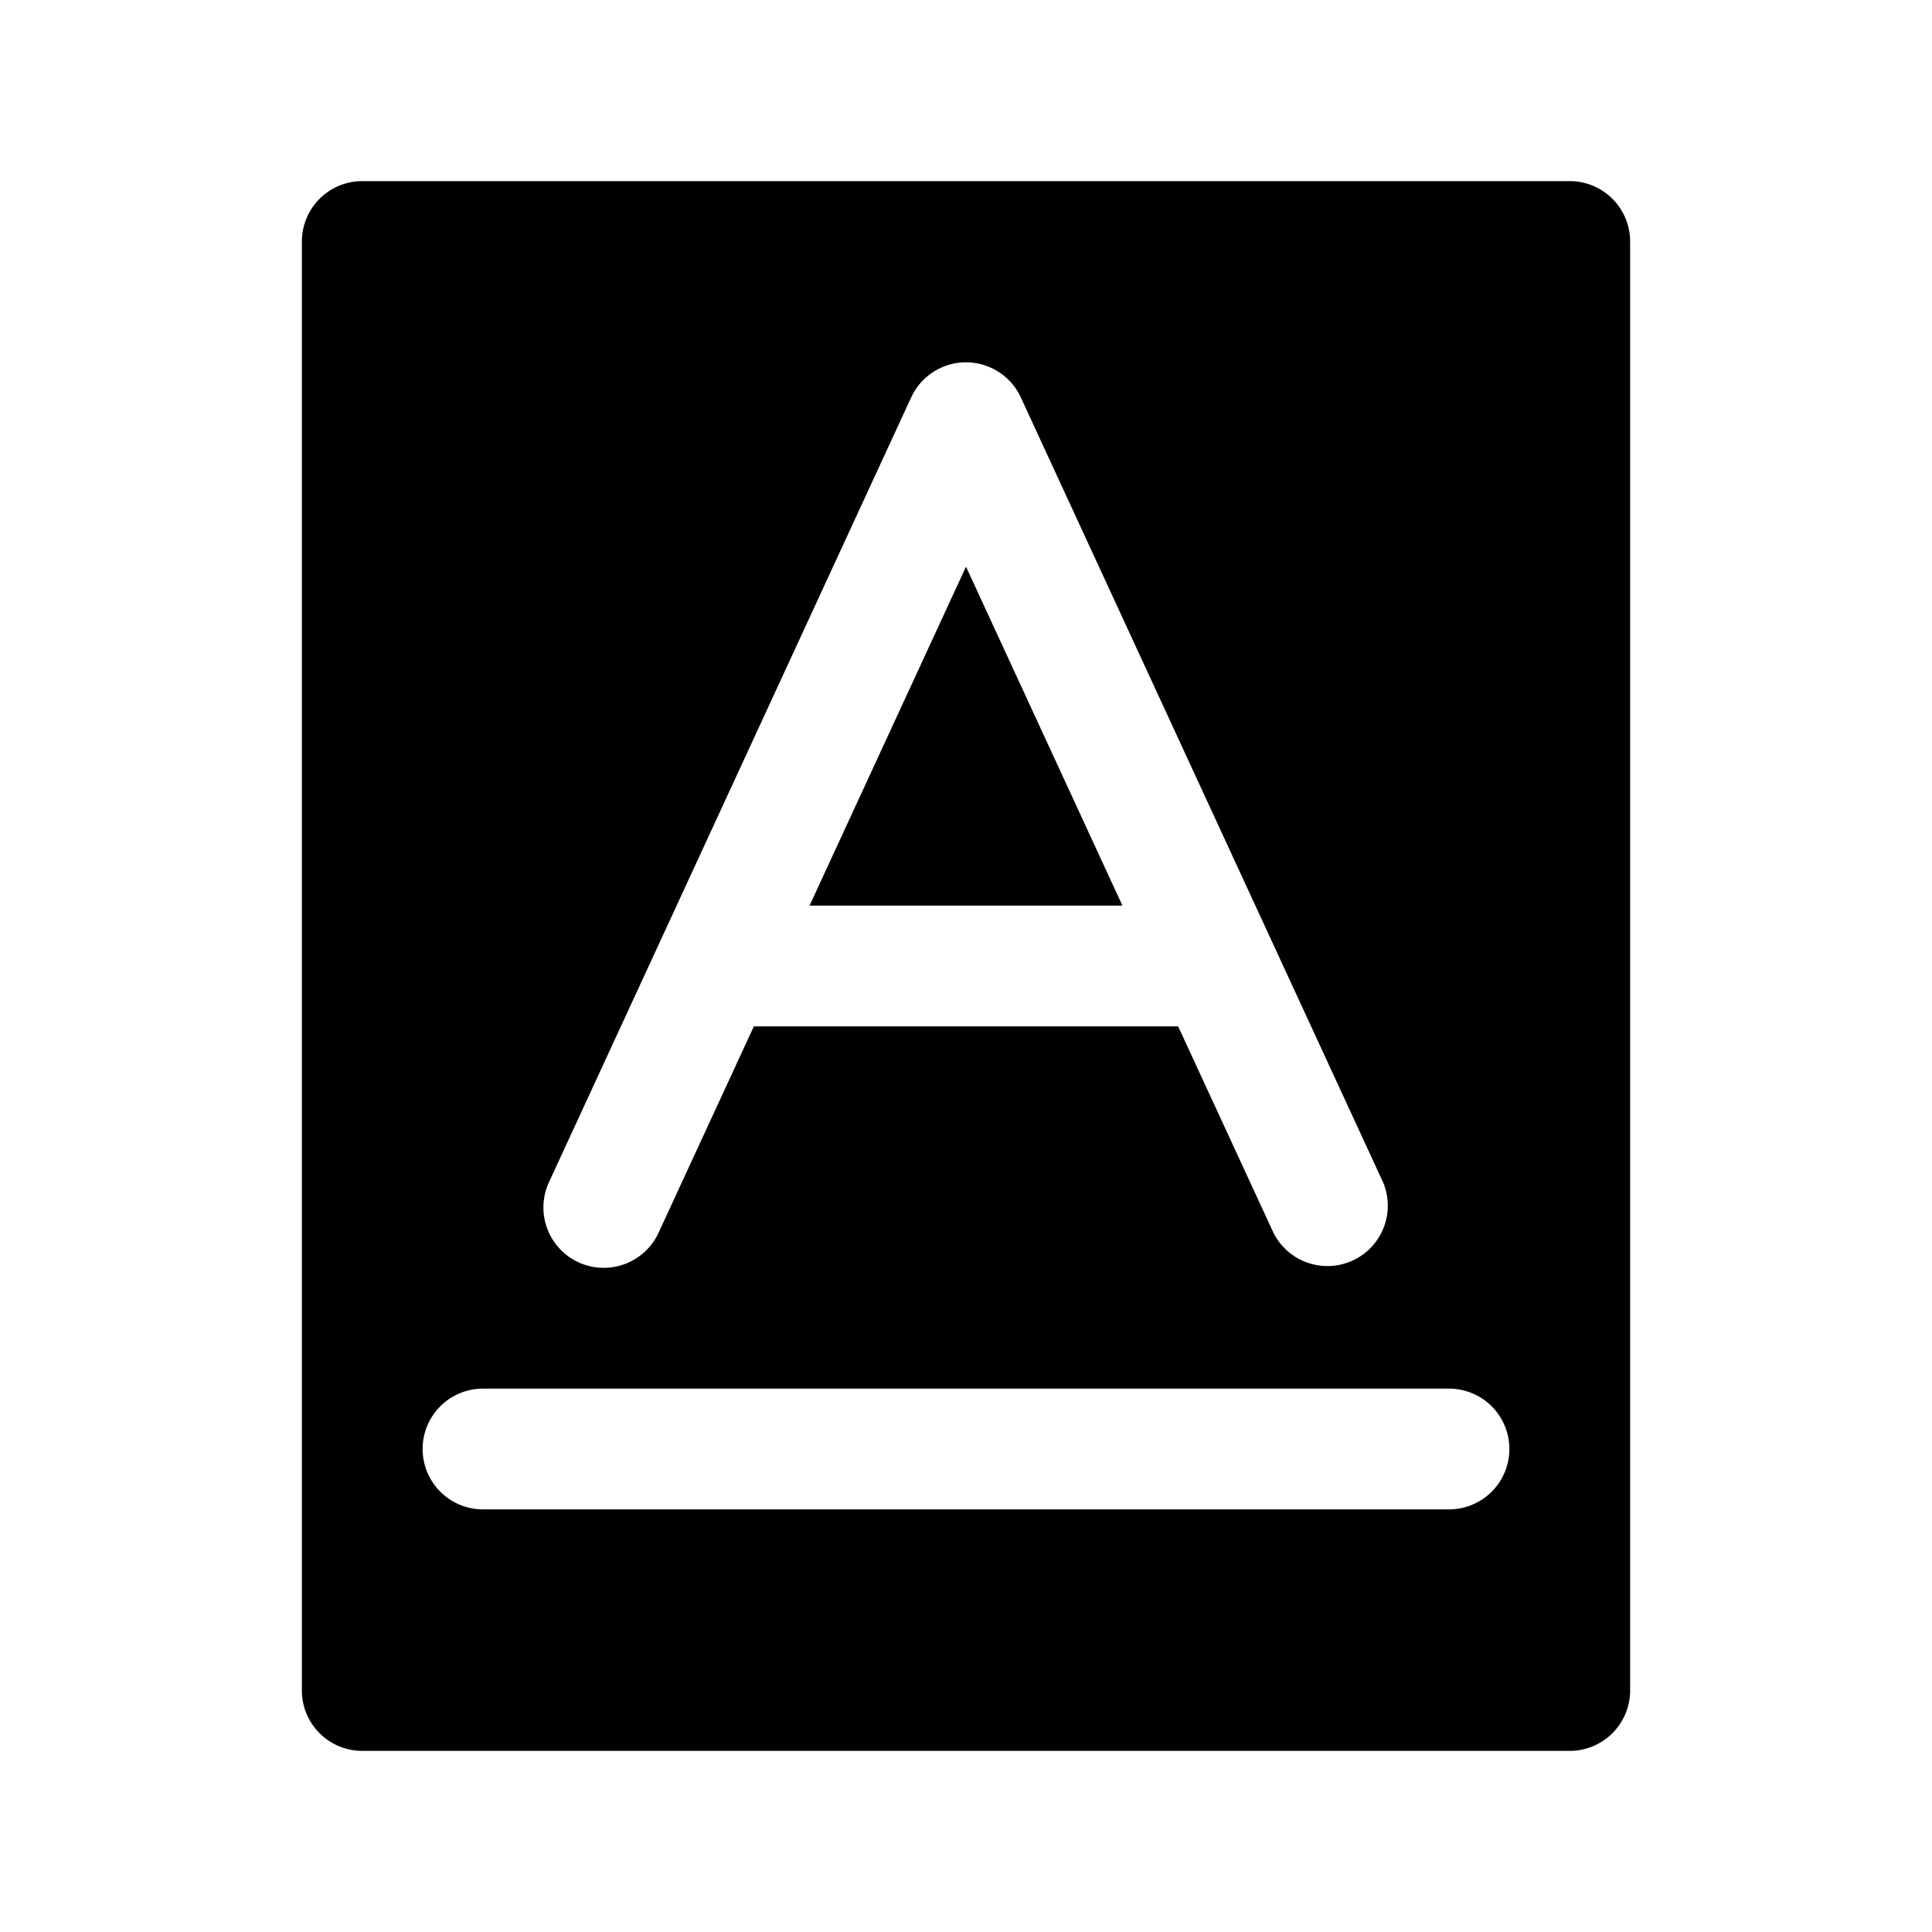 <svg xmlns="http://www.w3.org/2000/svg" viewBox="0 0 256 256"><rect width="256" height="256" fill="none"/><path fill="currentColor" d="M148.73,120H107.27L128,75.09ZM216,32V224a8,8,0,0,1-8,8H48a8,8,0,0,1-8-8V32a8,8,0,0,1,8-8H208A8,8,0,0,1,216,32ZM76.65,167.26a8,8,0,0,0,10.61-3.91L99.89,136h56.22l12.63,27.35a8,8,0,0,0,14.52-6.7l-48-104a8,8,0,0,0-14.52,0l-48,104A8,8,0,0,0,76.65,167.26ZM200,192a8,8,0,0,0-8-8H64a8,8,0,0,0,0,16H192A8,8,0,0,0,200,192Z"/></svg>
